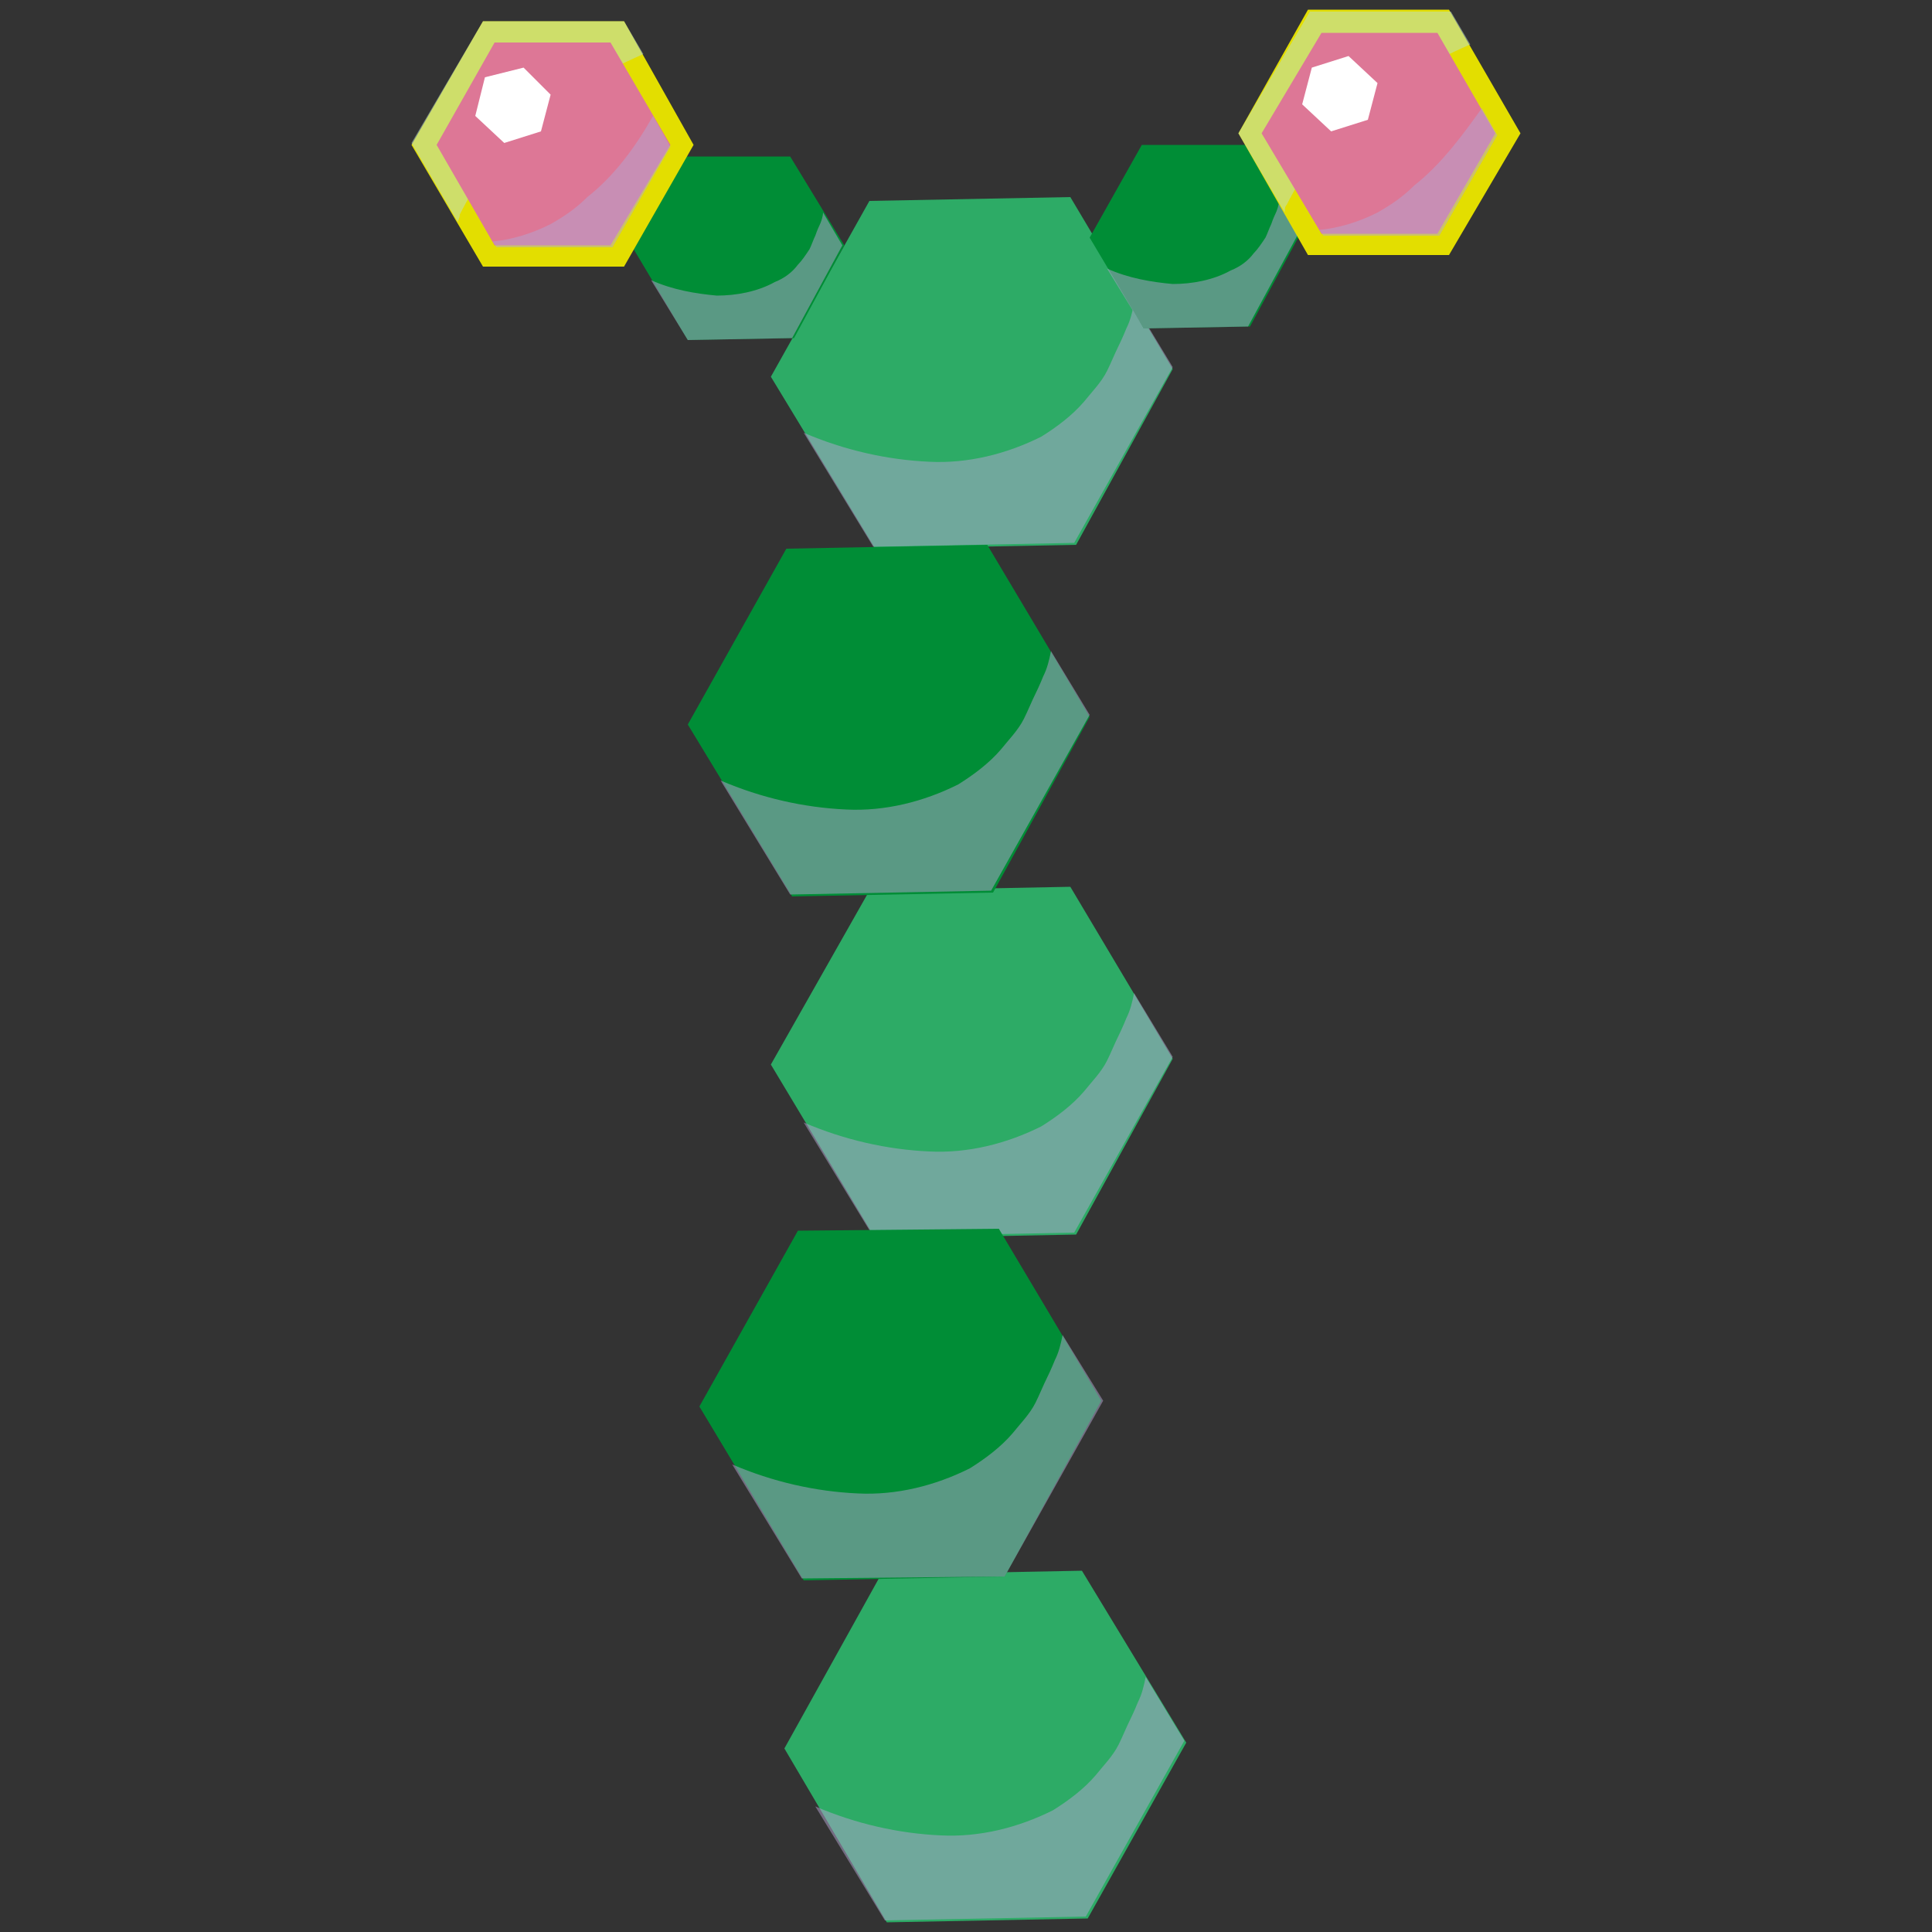 <svg xmlns="http://www.w3.org/2000/svg" xmlns:xlink="http://www.w3.org/1999/xlink" id="Layer_1" x="0" y="0" version="1.1" viewBox="0 0 100 100" xml:space="preserve" style="enable-background:new 0 0 100 100"><rect x="0" y="0" width="100" height="100" fill="#333333" stroke="none"/><style type="text/css">.st0{fill:#2dab66}.st1{opacity:.5;fill:#b5a7d2}.st2{fill:#008d36}.st3{fill:#e3de00}.st4{opacity:.5;fill:#baded4}.st5{fill:#dd7796}.st6{fill:#fff}</style><g><g><polygon points="56.3 99.3 45.9 99.5 40.6 90.5 45.6 81.5 56 81.3 61.4 90.2" class="st0"/><path d="M59.3,86.8c-0.1,0.5-0.2,0.9-0.4,1.3c0,0,0,0,0,0c0,0,0,0,0,0c0,0-0.2,0.5-0.4,0.9c-0.2,0.4-0.4,0.9-0.6,1.3 c-0.3,0.6-0.8,1.1-1.2,1.6c-0.6,0.7-1.4,1.3-2.2,1.8c-1.8,0.9-3.8,1.4-5.8,1.3c-2.2-0.1-4.4-0.6-6.5-1.5l3.6,5.9l10.4-0.2l5.1-9.1 L59.3,86.8z" class="st1"/></g><g><polygon points="55.7 63.9 45.3 64.1 39.9 55.1 45 46.1 55.4 45.9 60.7 54.8" class="st0"/><path d="M58.7,51.4c-0.1,0.5-0.2,0.9-0.4,1.3c0,0,0,0,0,0c0,0,0,0,0,0c0,0-0.2,0.5-0.4,0.9c-0.2,0.4-0.4,0.9-0.6,1.3 c-0.3,0.6-0.8,1.1-1.2,1.6c-0.6,0.7-1.4,1.3-2.2,1.8c-1.8,0.9-3.8,1.4-5.8,1.3c-2.2-0.1-4.4-0.6-6.5-1.5l3.6,5.9l10.4-0.2l5.1-9.1 L58.7,51.4z" class="st1"/></g><g><polygon points="55.7 28.2 45.3 28.4 39.9 19.5 45 10.4 55.4 10.2 60.7 19.1" class="st0"/><path d="M58.7,15.7c-0.1,0.5-0.2,0.9-0.4,1.3c0,0,0,0,0,0c0,0,0,0,0,0c0,0-0.2,0.5-0.4,0.9c-0.2,0.4-0.4,0.9-0.6,1.3 c-0.3,0.6-0.8,1.1-1.2,1.6c-0.6,0.7-1.4,1.3-2.2,1.8c-1.8,0.9-3.8,1.4-5.8,1.3c-2.2-0.1-4.4-0.6-6.5-1.5l3.6,5.9l10.4-0.2l5.1-9.1 L58.7,15.7z" class="st1"/></g><g><polygon points="41.1 17.5 35.6 17.6 32.8 12.9 35.5 8.1 40.9 8.1 43.7 12.7" class="st2"/><path d="M42.6,11c0,0.2-0.1,0.5-0.2,0.7c0,0,0,0,0,0c0,0,0,0,0,0c0,0-0.1,0.2-0.2,0.5c-0.1,0.2-0.2,0.5-0.3,0.7 c-0.2,0.3-0.4,0.6-0.6,0.8c-0.3,0.4-0.7,0.7-1.2,0.9c-0.9,0.5-2,0.7-3,0.7c-1.1-0.1-2.3-0.3-3.4-0.8l1.9,3.1l5.4-0.1l2.6-4.8 L42.6,11z" class="st1"/></g><g><polygon points="64.7 16.9 59.2 17 56.4 12.3 59.1 7.5 64.5 7.5 67.3 12.1" class="st2"/><path d="M66.2,10.4c0,0.2-0.1,0.5-0.2,0.7c0,0,0,0,0,0c0,0,0,0,0,0c0,0-0.1,0.2-0.2,0.5c-0.1,0.2-0.2,0.5-0.3,0.7 c-0.2,0.3-0.4,0.6-0.6,0.8c-0.3,0.4-0.7,0.7-1.2,0.9c-0.9,0.5-2,0.7-3,0.7c-1.1-0.1-2.3-0.3-3.4-0.8l1.9,3.1l5.4-0.1l2.6-4.8 L66.2,10.4z" class="st1"/></g><g><polygon points="67.7 13.2 64.1 6.9 67.7 .5 75 .5 78.7 6.9 75 13.2" class="st3"/><path d="M66.6,10.6c0.8-1.6,1.9-3.1,3.2-4.3c1.8-1.7,4-3,6.3-4l-1-1.7h-7.3l-3.7,6.3l2.4,4.1 C66.5,10.8,66.5,10.7,66.6,10.6z" class="st4"/><polygon points="68.4 12.1 65.3 6.9 68.4 1.7 74.4 1.7 77.4 6.9 74.4 12.1" class="st5"/><path d="M73.2,9.6c-0.6,0.6-1.2,1-1.9,1.4c-1,0.5-2,0.8-3,0.9l0.2,0.3h6l3-5.2l-0.8-1.4C75.7,7,74.6,8.5,73.2,9.6z" class="st1"/><polygon points="70.8 6.2 68.9 6.8 67.4 5.4 67.9 3.5 69.8 2.9 71.3 4.3" class="st6"/></g><g><polygon points="25 13.8 21.3 7.5 25 1.1 32.3 1.1 35.9 7.5 32.3 13.8" class="st3"/><path d="M23.8,11.1C24.6,9.5,25.7,8,27,6.8c1.8-1.7,4-3,6.3-4l-1-1.7H25l-3.7,6.3l2.4,4.1 C23.7,11.4,23.8,11.3,23.8,11.1z" class="st4"/><polygon points="25.6 12.7 22.6 7.5 25.6 2.2 31.6 2.2 34.7 7.5 31.6 12.7" class="st5"/><path d="M30.4,10.2c-0.6,0.6-1.2,1-1.9,1.4c-1,0.5-2,0.8-3,0.9l0.2,0.3h6l3-5.2L33.8,6C32.9,7.6,31.8,9.1,30.4,10.2z" class="st1"/><polygon points="28 6.8 26.1 7.4 24.6 6 25.1 4 27.1 3.5 28.5 4.9" class="st6"/></g><g><polygon points="51.4 46.2 41 46.4 35.6 37.5 40.7 28.4 51.1 28.2 56.4 37.1" class="st2"/><path d="M54.4,33.7c-0.1,0.5-0.2,0.9-0.4,1.3c0,0,0,0,0,0c0,0,0,0,0,0c0,0-0.2,0.5-0.4,0.9c-0.2,0.4-0.4,0.9-0.6,1.3 c-0.3,0.6-0.8,1.1-1.2,1.6c-0.6,0.7-1.4,1.3-2.2,1.8c-1.8,0.9-3.8,1.4-5.8,1.3c-2.2-0.1-4.4-0.6-6.5-1.5l3.6,5.9l10.4-0.2l5.1-9.1 L54.4,33.7z" class="st1"/><polygon points="52 81.6 41.6 81.8 36.2 72.8 41.3 63.7 51.7 63.6 57 72.5" class="st2"/><path d="M55,69.1c-0.1,0.5-0.2,0.9-0.4,1.3c0,0,0,0,0,0c0,0,0,0,0,0c0,0-0.2,0.5-0.4,0.9c-0.2,0.4-0.4,0.9-0.6,1.3 c-0.3,0.6-0.8,1.1-1.2,1.6c-0.6,0.7-1.4,1.3-2.2,1.8c-1.8,0.9-3.8,1.4-5.8,1.3c-2.2-0.1-4.4-0.6-6.5-1.5l3.6,5.9L52,81.6l5.1-9.1 L55,69.1z" class="st1"/></g></g></svg>